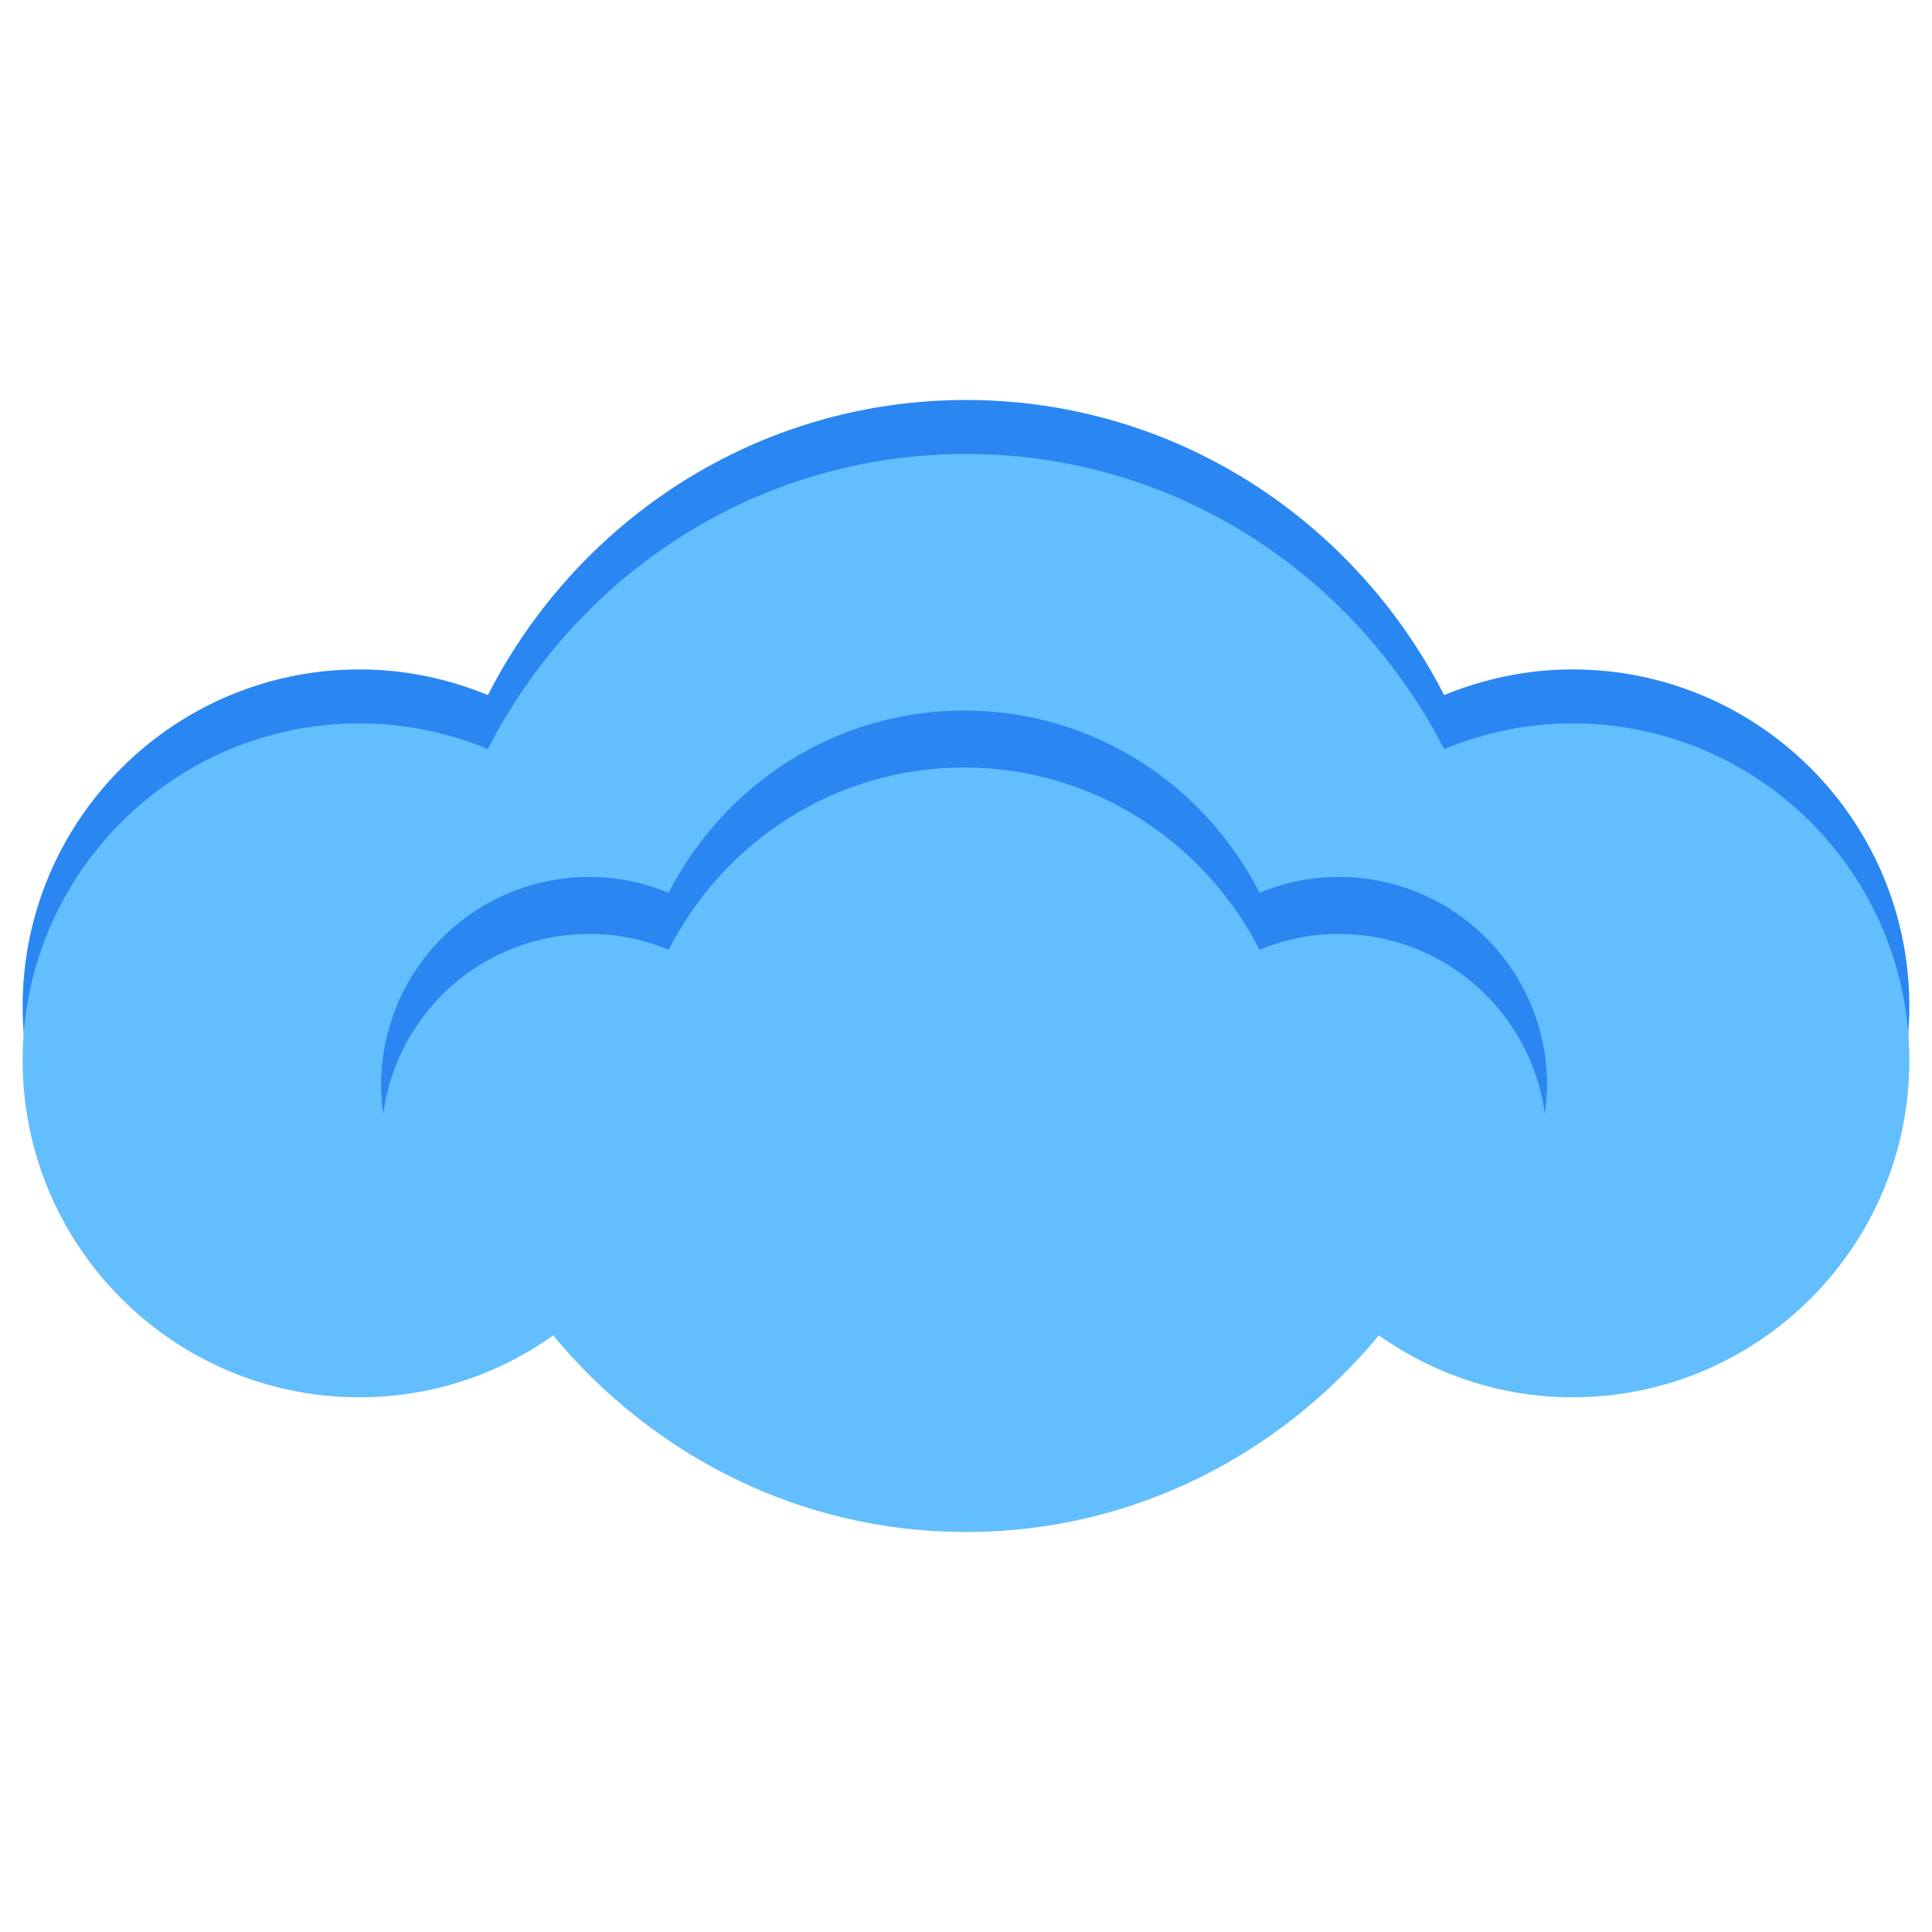 <svg version="1.1" id="Layer_1" xmlns="http://www.w3.org/2000/svg" x="0" y="0" viewBox="0 0 512 512" xml:space="preserve"><style>.st0{fill:#2a87f1}</style><g id="XMLID_78_"><path id="XMLID_637_" class="st0" d="M416.7 177.4c-12 0-23.5 2.5-34 6.8C359.1 138 311.5 106 256 106s-103.1 32-126.7 78.2c-10.5-4.3-21.9-6.8-34-6.8-49.3 0-89.3 40-89.3 89.3S46 356 95.3 356c19.1 0 36.8-6.1 51.3-16.4 26.2 31.6 65.2 52.1 109.4 52.1s83.2-20.5 109.4-52.1c14.5 10.2 32.2 16.4 51.3 16.4 49.3 0 89.3-40 89.3-89.3s-40-89.3-89.3-89.3z"/><path id="XMLID_636_" d="M267.8 254.6c-96.2-9.7-186.3 3.7-257.5 33.7 8.9 40 44.5 69.9 87.1 69.9 19.1 0 36.8-6.1 51.3-16.4 26.2 31.6 65.2 52.1 109.4 52.1s83.2-20.5 109.4-52.1c14.5 10.2 32.2 16.4 51.3 16.4 28.6 0 54-13.5 70.4-34.5-60.6-35.4-136.9-60.6-221.4-69.1z" opacity=".05" fill="#a7a9ac"/><path id="XMLID_635_" d="M416.7 191.7c-12 0-23.5 2.5-34 6.8-23.7-46.2-71.2-78.2-126.7-78.2s-103.1 32-126.7 78.2c-10.5-4.3-21.9-6.8-34-6.8C46 191.7 6 231.7 6 281s40 89.3 89.3 89.3c19.1 0 36.8-6.1 51.3-16.4C172.8 385.5 211.8 406 256 406s83.2-20.5 109.4-52.1c14.5 10.2 32.2 16.4 51.3 16.4 49.3 0 89.3-40 89.3-89.3s-40-89.3-89.3-89.3z" fill="#62befc"/><path id="XMLID_541_" class="st0" d="M156.2 247.5c7.5 0 14.5 1.5 21 4.2 14.6-28.6 44-48.3 78.3-48.3s63.7 19.8 78.3 48.3c6.5-2.7 13.6-4.2 21-4.2 27.9 0 50.9 20.7 54.6 47.6.3-2.5.6-5 .6-7.5 0-30.5-24.7-55.2-55.2-55.2-7.4 0-14.5 1.5-21 4.2-14.6-28.6-44-48.3-78.3-48.3s-63.7 19.8-78.3 48.3c-6.5-2.7-13.5-4.2-21-4.2-30.5 0-55.2 24.7-55.2 55.2 0 2.6.2 5.1.6 7.5 3.6-26.9 26.6-47.6 54.6-47.6z"/></g></svg>